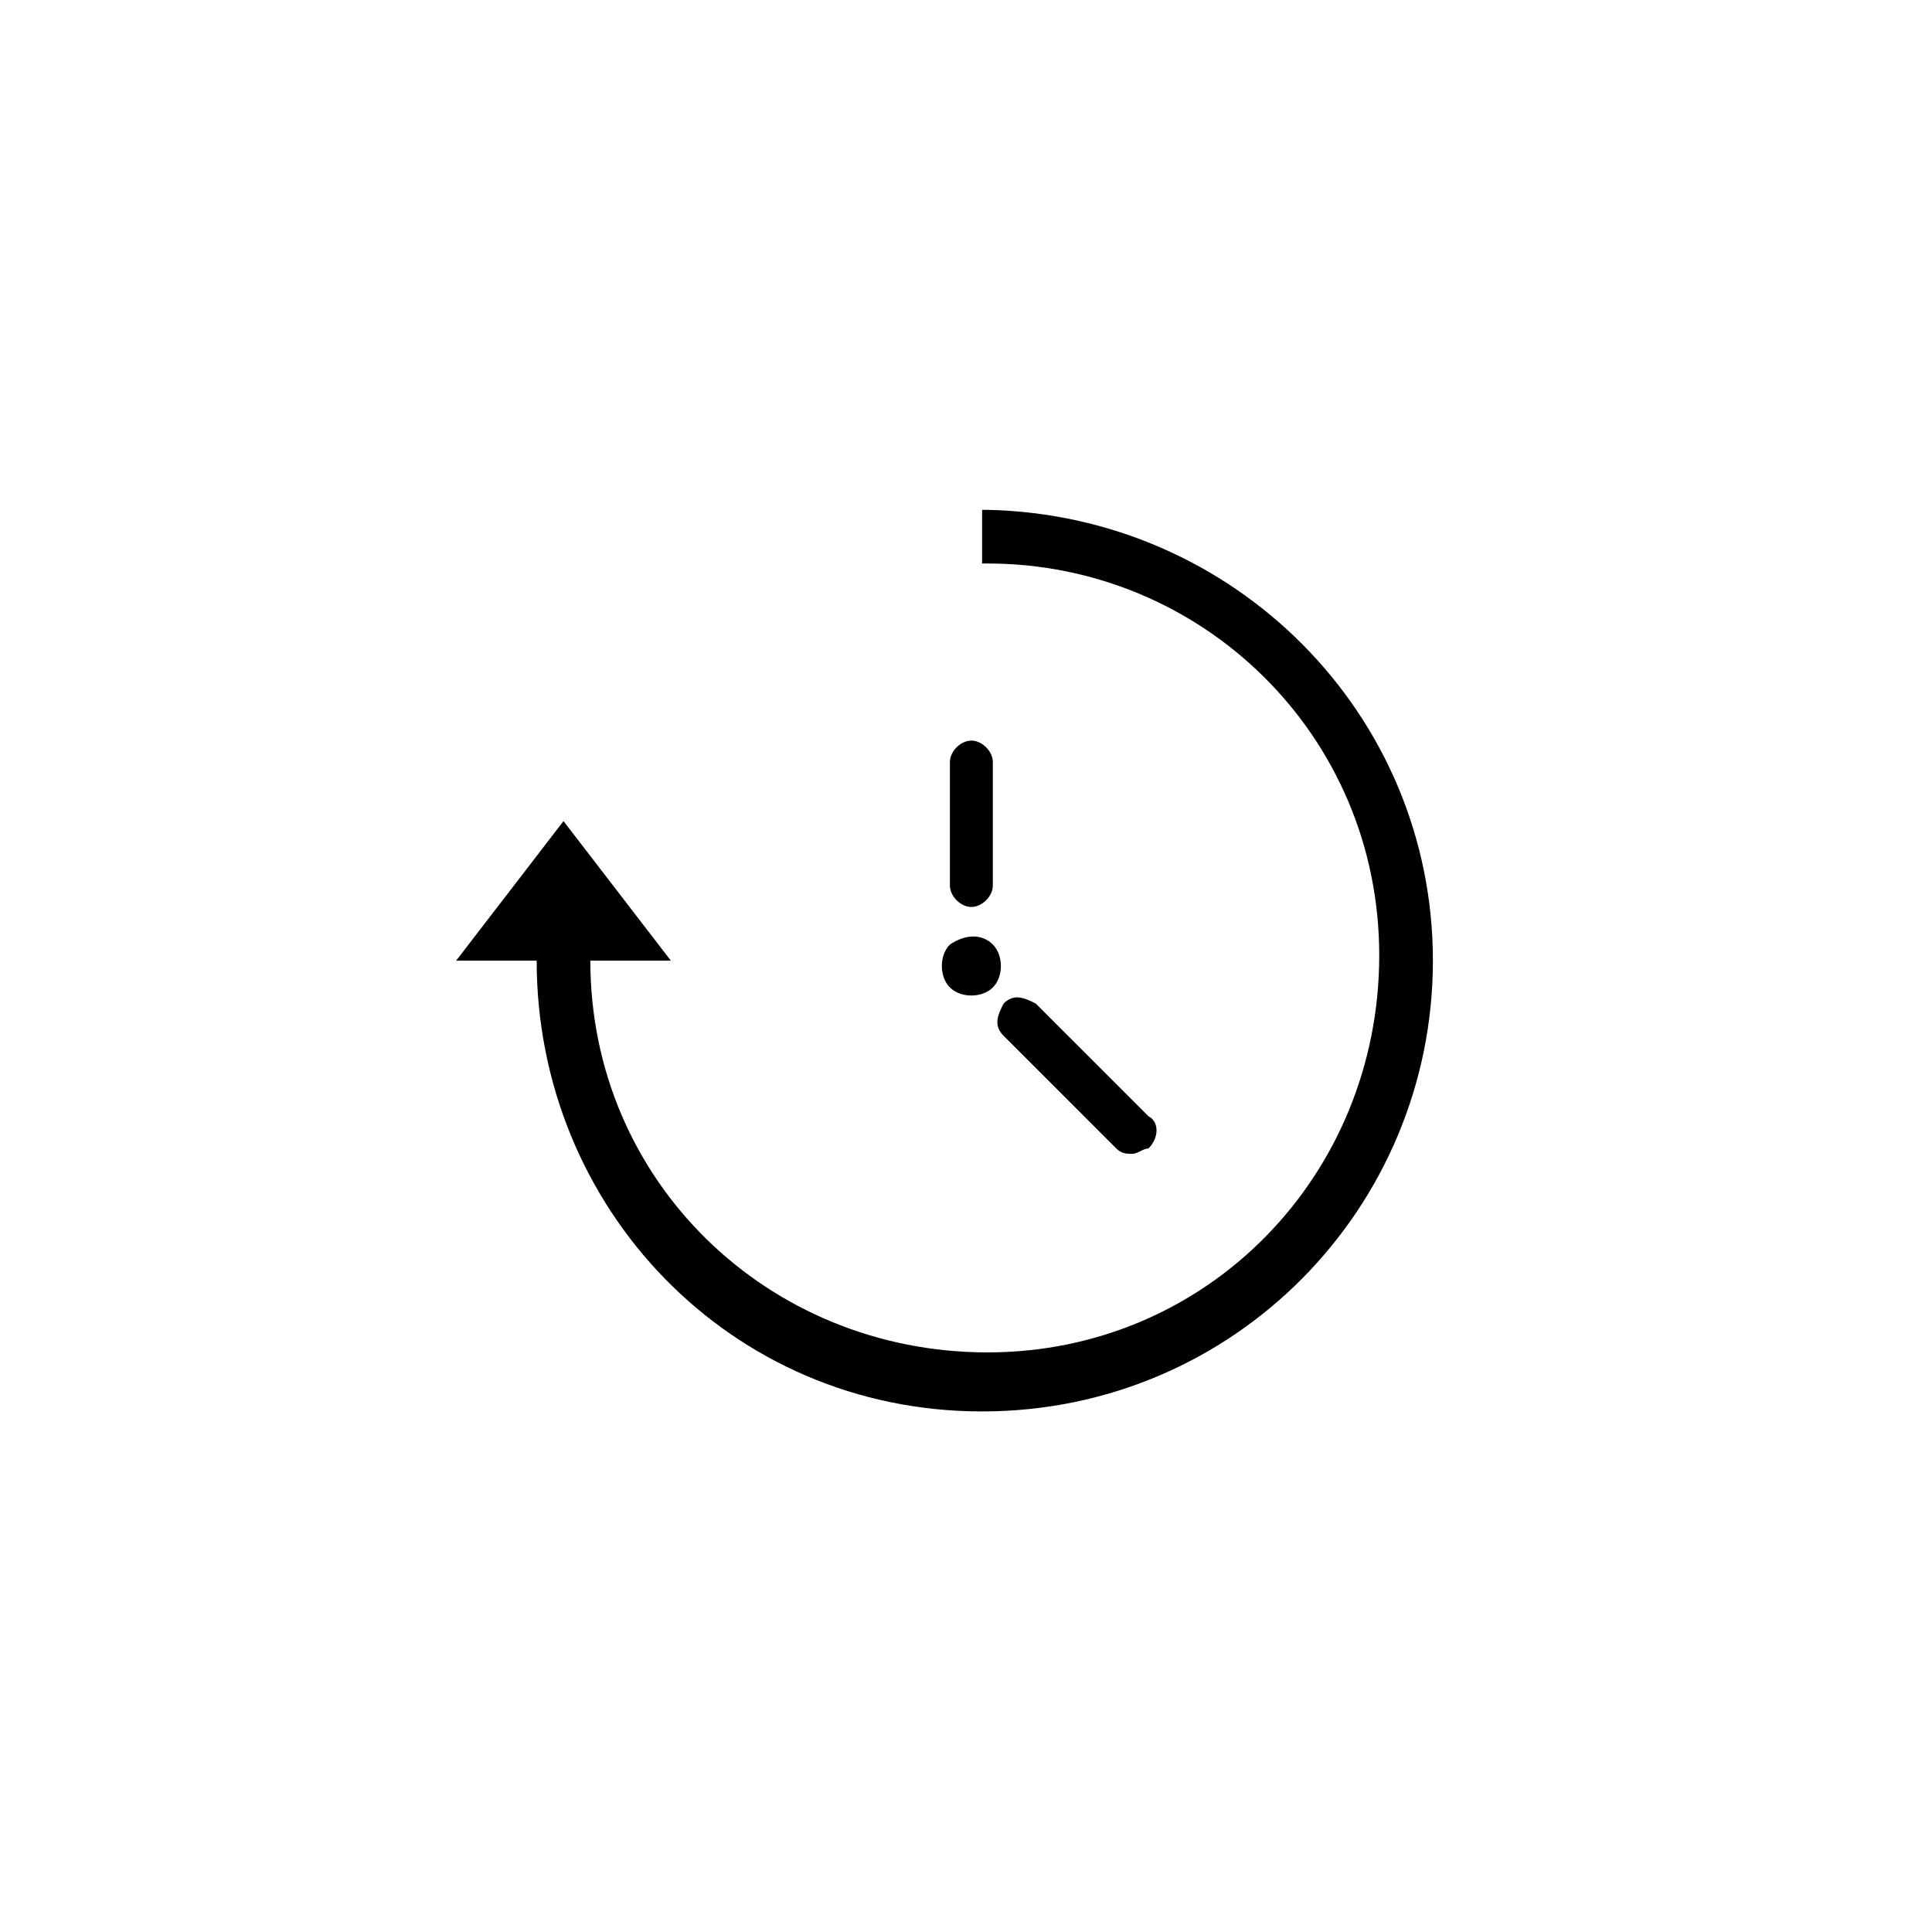 <svg width="36" height="36" xmlns="http://www.w3.org/2000/svg" xmlns:svg="http://www.w3.org/2000/svg"><path d="M26.7,17.9c0,4.6-3.7,8.4-8.4,8.4S10,22.5,10,17.9l0,0H8.5l2-2.6l2,2.6H11c0,4.1,3.3,7.3,7.4,7.3 s7.3-3.3,7.3-7.4c0-4.1-3.3-7.3-7.3-7.3h-0.1v-1h0.1C23,9.6,26.7,13.3,26.7,17.9z"/><path d="M18.5,17.6L18.5,17.6c0.2,0.2,0.2,0.6,0,0.8l0,0c-0.2,0.2-0.6,0.2-0.8,0l0,0 c-0.2-0.2-0.2-0.6,0-0.8l0,0C18,17.4,18.3,17.4,18.5,17.6z"/><path d="M18.1,16.9c-0.2,0-0.4-0.2-0.4-0.4v-2.3c0-0.2,0.2-0.4,0.4-0.4c0.2,0,0.4,0.2,0.4,0.4l0,0v2.3 C18.5,16.7,18.3,16.9,18.1,16.9L18.1,16.9z"/><path d="M21.1,21.5c-0.1,0-0.2,0-0.3-0.1l-2.1-2.1c-0.2-0.2-0.1-0.4,0-0.6c0.2-0.2,0.4-0.1,0.6,0l2.1,2.1 c0.2,0.1,0.2,0.4,0,0.6C21.3,21.4,21.2,21.5,21.1,21.5z"/></svg>